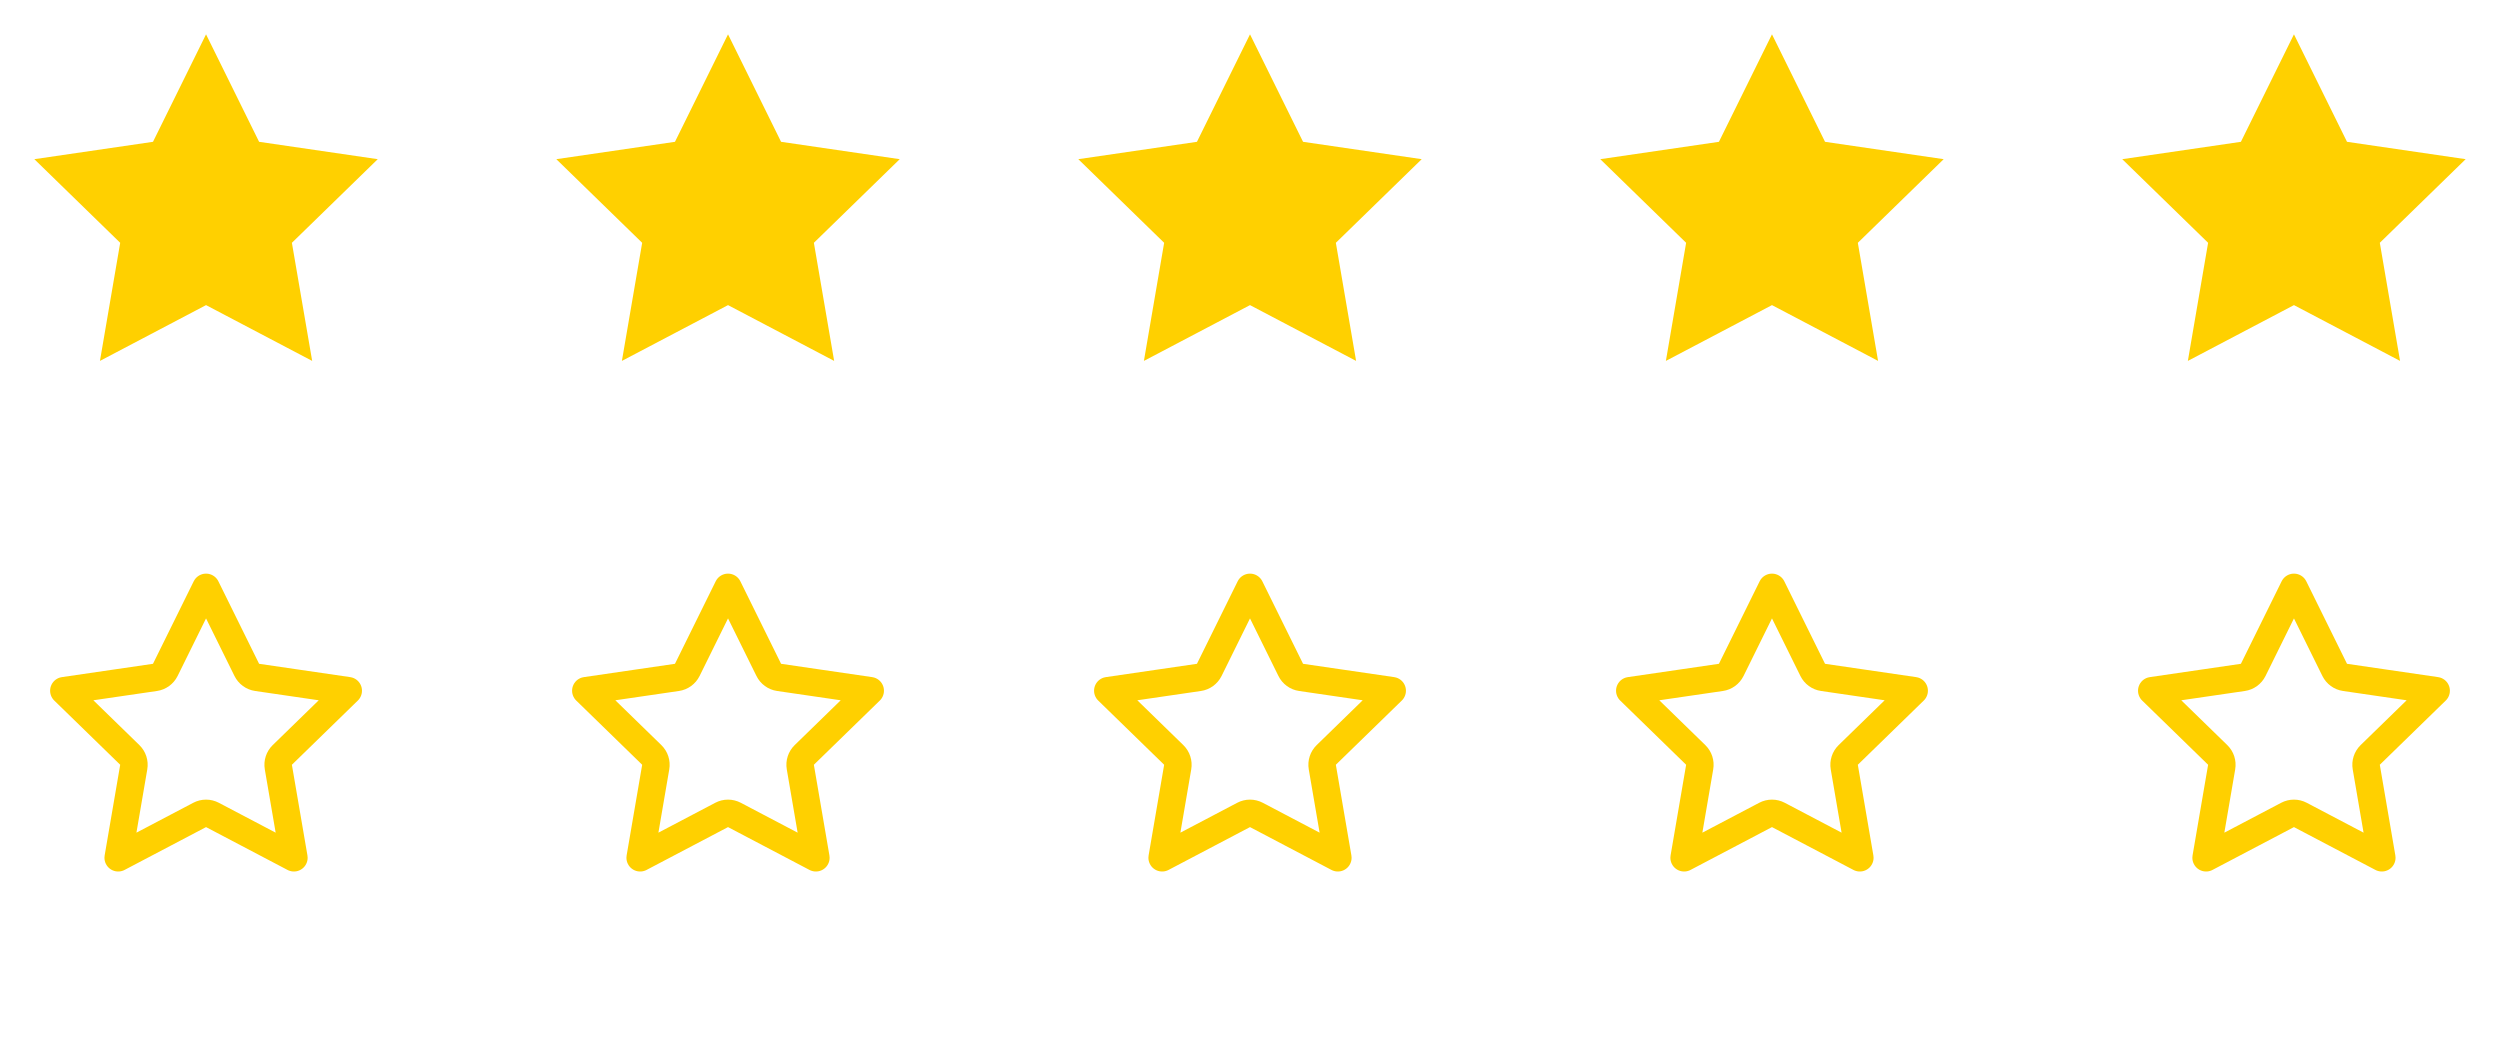 <svg width="91" height="38" viewBox="0 0 91 38" fill="none" xmlns="http://www.w3.org/2000/svg">
<path d="M7.5 1.25L9.431 5.162L13.75 5.794L10.625 8.838L11.363 13.137L7.5 11.106L3.638 13.137L4.375 8.838L1.25 5.794L5.569 5.162L7.5 1.25Z" fill="#FFD000"/>
<path d="M26.5 1.25L28.431 5.162L32.75 5.794L29.625 8.838L30.363 13.137L26.5 11.106L22.637 13.137L23.375 8.838L20.25 5.794L24.569 5.162L26.5 1.25Z" fill="#FFD000"/>
<path d="M45.5 1.25L47.431 5.162L51.75 5.794L48.625 8.838L49.362 13.137L45.5 11.106L41.638 13.137L42.375 8.838L39.25 5.794L43.569 5.162L45.5 1.25Z" fill="#FFD000"/>
<path d="M64.5 1.25L66.431 5.162L70.75 5.794L67.625 8.838L68.362 13.137L64.5 11.106L60.638 13.137L61.375 8.838L58.25 5.794L62.569 5.162L64.5 1.25Z" fill="#FFD000"/>
<path d="M83.5 1.25L85.431 5.162L89.75 5.794L86.625 8.838L87.362 13.137L83.5 11.106L79.638 13.137L80.375 8.838L77.25 5.794L81.569 5.162L83.5 1.25Z" fill="#FFD000"/>
<path d="M7.5 21.38L8.983 24.384C9.056 24.531 9.196 24.634 9.359 24.657L12.676 25.142L10.276 27.479C10.158 27.594 10.104 27.76 10.132 27.922L10.698 31.223L7.733 29.664C7.587 29.587 7.413 29.587 7.267 29.664L4.302 31.223L4.868 27.922C4.896 27.76 4.842 27.594 4.724 27.479L2.324 25.142L5.641 24.657C5.804 24.634 5.944 24.531 6.017 24.384L7.5 21.38Z" stroke="#FFD000" stroke-linecap="round" stroke-linejoin="round"/>
<path d="M26.5 21.38L27.983 24.384C28.056 24.531 28.196 24.634 28.359 24.657L31.676 25.142L29.276 27.479C29.158 27.594 29.104 27.76 29.132 27.922L29.698 31.223L26.733 29.664C26.587 29.587 26.413 29.587 26.267 29.664L23.302 31.223L23.868 27.922C23.896 27.76 23.842 27.594 23.724 27.479L21.324 25.142L24.641 24.657C24.804 24.634 24.944 24.531 25.017 24.384L26.5 21.38Z" stroke="#FFD000" stroke-linecap="round" stroke-linejoin="round"/>
<path d="M45.5 21.38L46.983 24.384C47.056 24.531 47.196 24.634 47.359 24.657L50.676 25.142L48.276 27.479C48.158 27.594 48.104 27.76 48.132 27.922L48.698 31.223L45.733 29.664C45.587 29.587 45.413 29.587 45.267 29.664L42.302 31.223L42.868 27.922C42.896 27.76 42.842 27.594 42.724 27.479L40.324 25.142L43.641 24.657C43.804 24.634 43.944 24.531 44.017 24.384L45.5 21.38Z" stroke="#FFD000" stroke-linecap="round" stroke-linejoin="round"/>
<path d="M64.5 21.38L65.983 24.384C66.056 24.531 66.196 24.634 66.359 24.657L69.676 25.142L67.276 27.479C67.158 27.594 67.104 27.76 67.132 27.922L67.698 31.223L64.733 29.664C64.587 29.587 64.413 29.587 64.267 29.664L61.302 31.223L61.868 27.922C61.896 27.76 61.842 27.594 61.724 27.479L59.324 25.142L62.641 24.657C62.804 24.634 62.944 24.531 63.017 24.384L64.5 21.38Z" stroke="#FFD000" stroke-linecap="round" stroke-linejoin="round"/>
<path d="M83.5 21.38L84.983 24.384C85.056 24.531 85.196 24.634 85.359 24.657L88.676 25.142L86.276 27.479C86.158 27.594 86.104 27.76 86.132 27.922L86.698 31.223L83.733 29.664C83.587 29.587 83.413 29.587 83.267 29.664L80.302 31.223L80.868 27.922C80.896 27.76 80.842 27.594 80.724 27.479L78.324 25.142L81.641 24.657C81.804 24.634 81.944 24.531 82.017 24.384L83.5 21.38Z" stroke="#FFD000" stroke-linecap="round" stroke-linejoin="round"/>
</svg>
